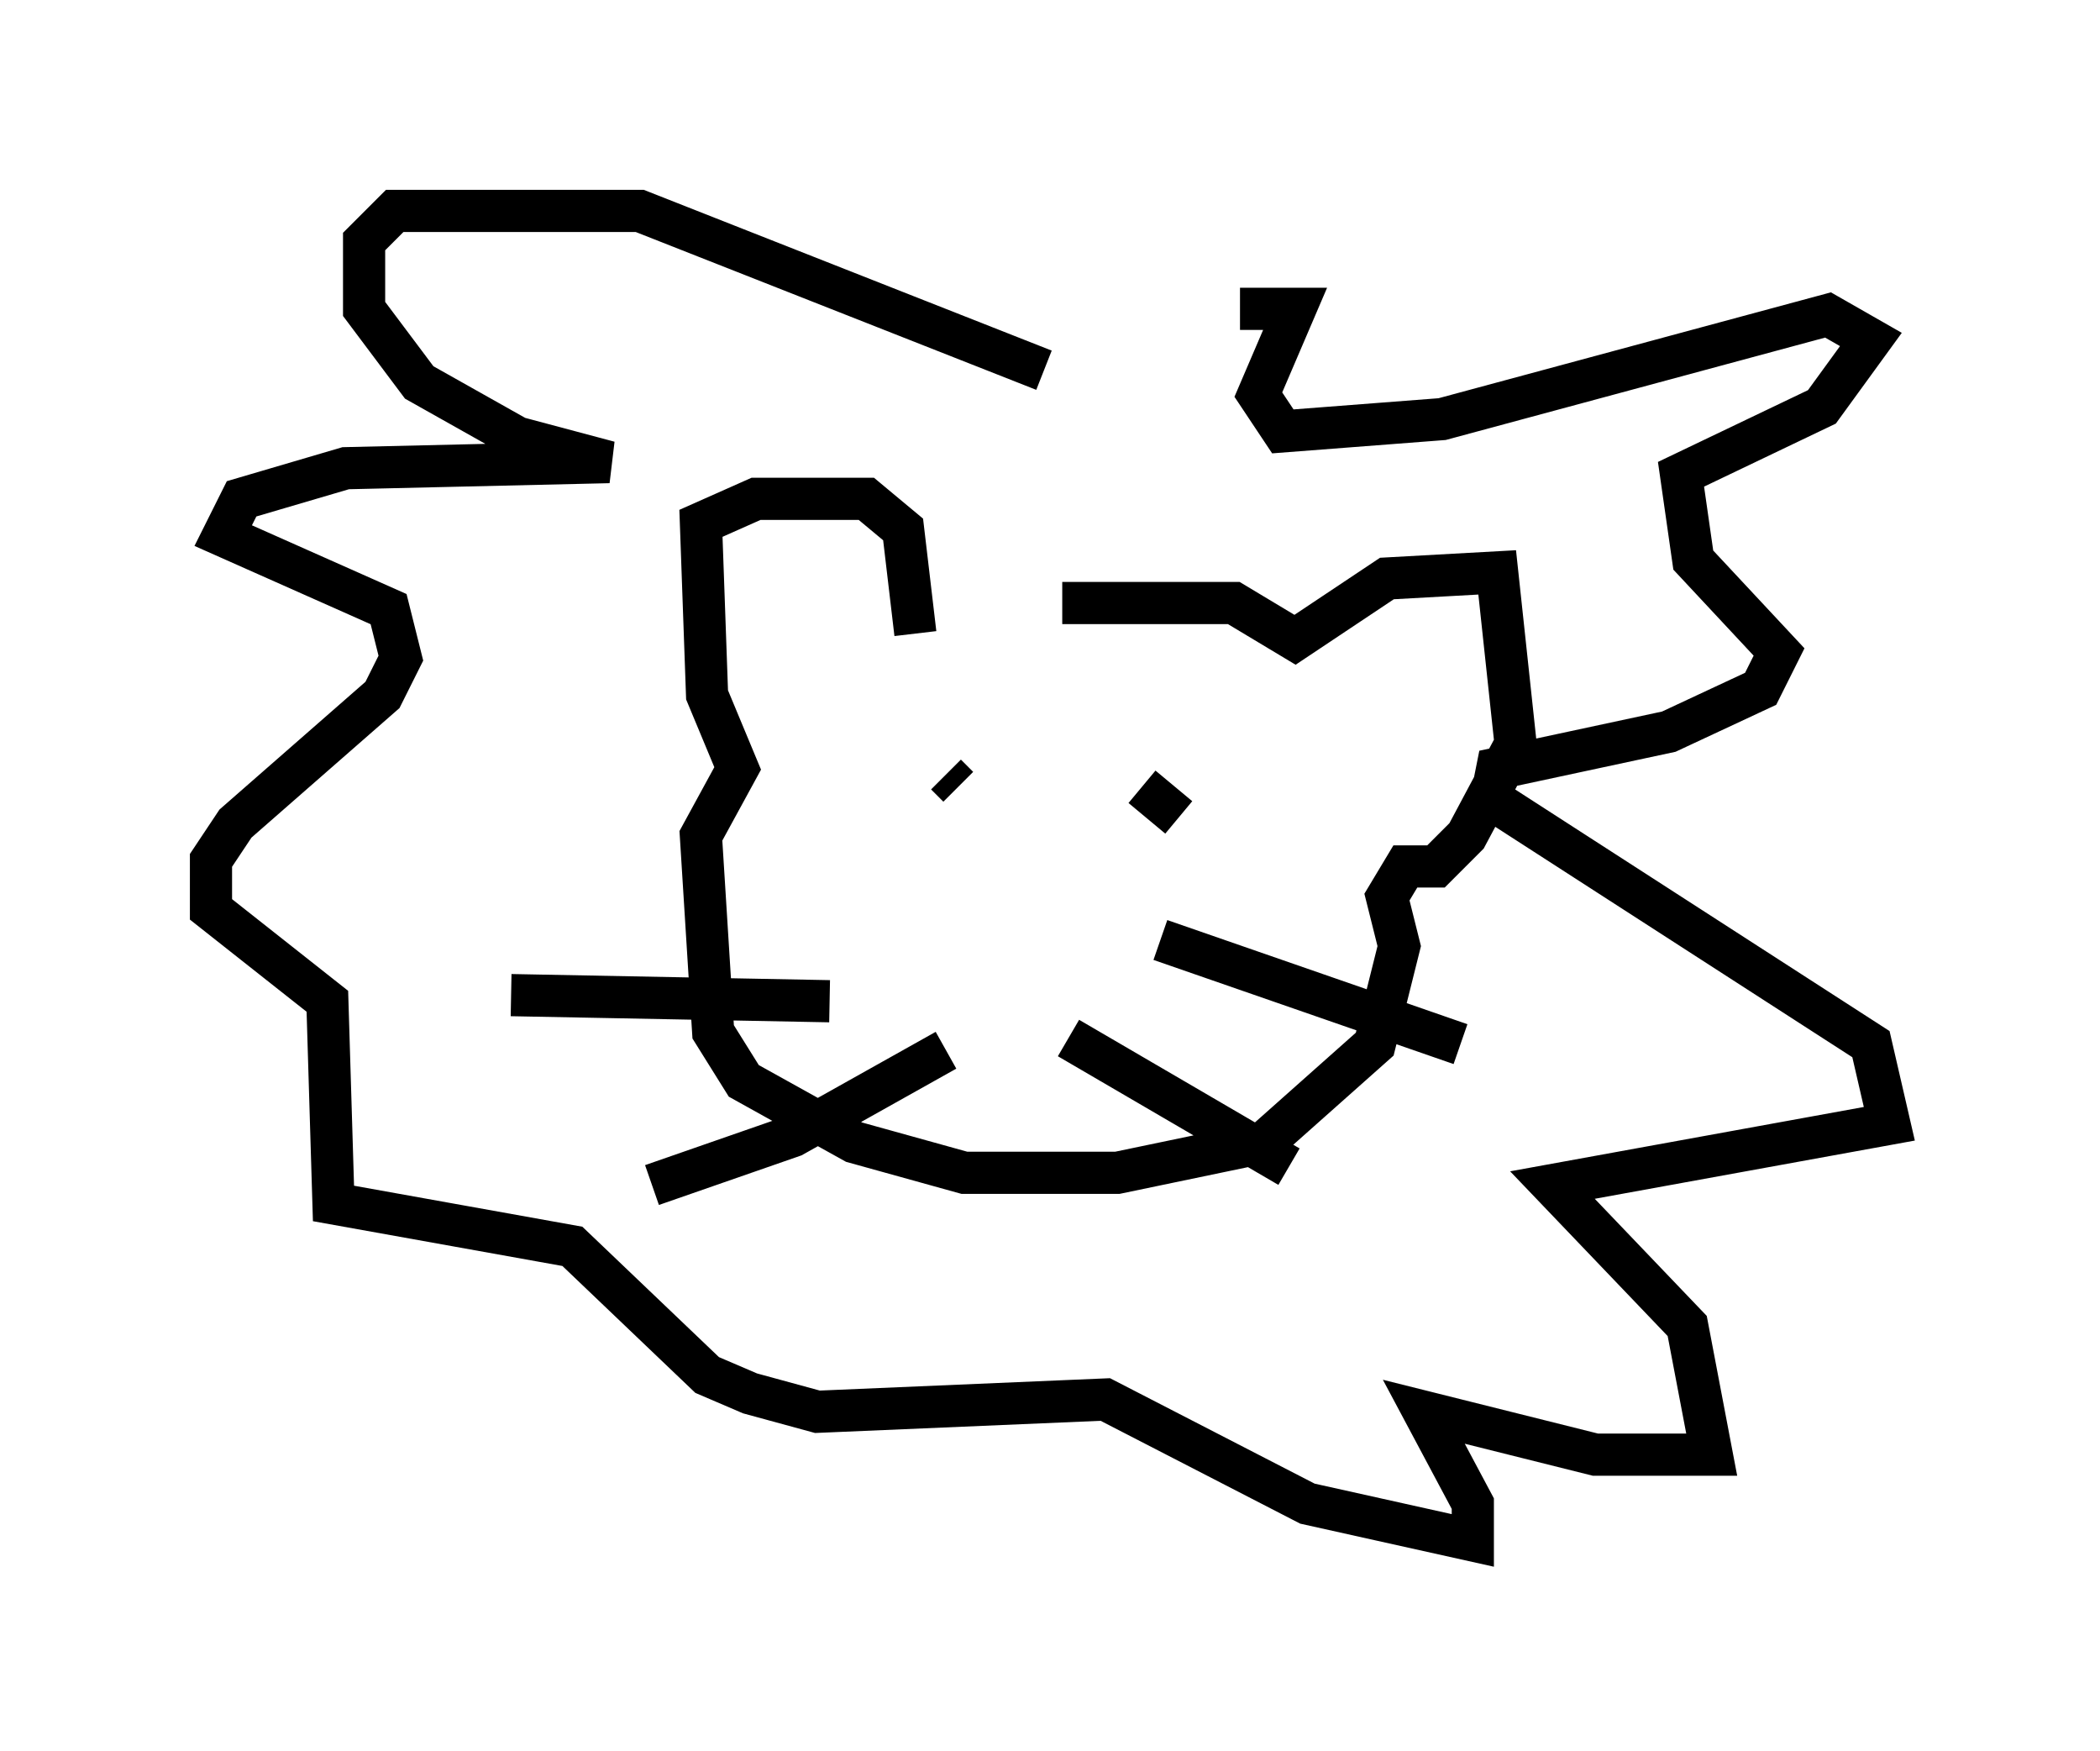 <?xml version="1.0" encoding="utf-8" ?>
<svg baseProfile="full" height="41.519" version="1.1" width="49.799" xmlns="http://www.w3.org/2000/svg" xmlns:ev="http://www.w3.org/2001/xml-events" xmlns:xlink="http://www.w3.org/1999/xlink"><defs /><rect fill="white" height="41.519" width="49.799" x="0" y="0" /><path d="M22.285, 15.749 m2.905, -1.453 l4.067, 0.0 1.453, 0.872 l2.179, -1.453 2.615, -0.145 l0.436, 4.067 -1.162, 2.179 l-0.726, 0.726 -0.726, 0.0 l-0.436, 0.726 0.291, 1.162 l-0.581, 2.324 -2.615, 2.324 l-3.486, 0.726 -3.631, 0.0 l-2.615, -0.726 -2.615, -1.453 l-0.726, -1.162 -0.291, -4.648 l0.872, -1.598 -0.726, -1.743 l-0.145, -4.067 1.307, -0.581 l2.615, 0.0 0.872, 0.726 l0.291, 2.469 m0.726, 3.341 l0.291, 0.291 m5.229, 0.726 l-0.872, -0.726 m-7.408, 5.084 l-7.553, -0.145 m10.313, 1.307 l-3.631, 2.034 -3.341, 1.162 m12.056, -5.81 l7.117, 2.469 m-9.296, -0.145 l5.229, 3.05 m-8.134, -3.631 l0.0, 0.0 m2.324, -15.251 l-9.587, -3.777 -5.81, 0.0 l-0.726, 0.726 0.0, 1.598 l1.307, 1.743 2.324, 1.307 l2.179, 0.581 -6.246, 0.145 l-2.469, 0.726 -0.436, 0.872 l3.922, 1.743 0.291, 1.162 l-0.436, 0.872 -3.486, 3.05 l-0.581, 0.872 0.0, 1.162 l2.76, 2.179 0.145, 4.793 l5.665, 1.017 3.196, 3.05 l1.017, 0.436 1.598, 0.436 l6.827, -0.291 4.793, 2.469 l3.922, 0.872 0.0, -0.872 l-1.162, -2.179 4.067, 1.017 l2.76, 0.0 -0.581, -3.05 l-3.196, -3.341 7.989, -1.453 l-0.436, -1.888 -9.006, -5.81 l0.145, -0.726 4.067, -0.872 l2.179, -1.017 0.436, -0.872 l-2.034, -2.179 -0.291, -2.034 l3.341, -1.598 1.162, -1.598 l-1.017, -0.581 -9.151, 2.469 l-3.777, 0.291 -0.581, -0.872 l0.872, -2.034 -1.307, 0.0 " fill="none" stroke="black" stroke-width="1" /></svg>
